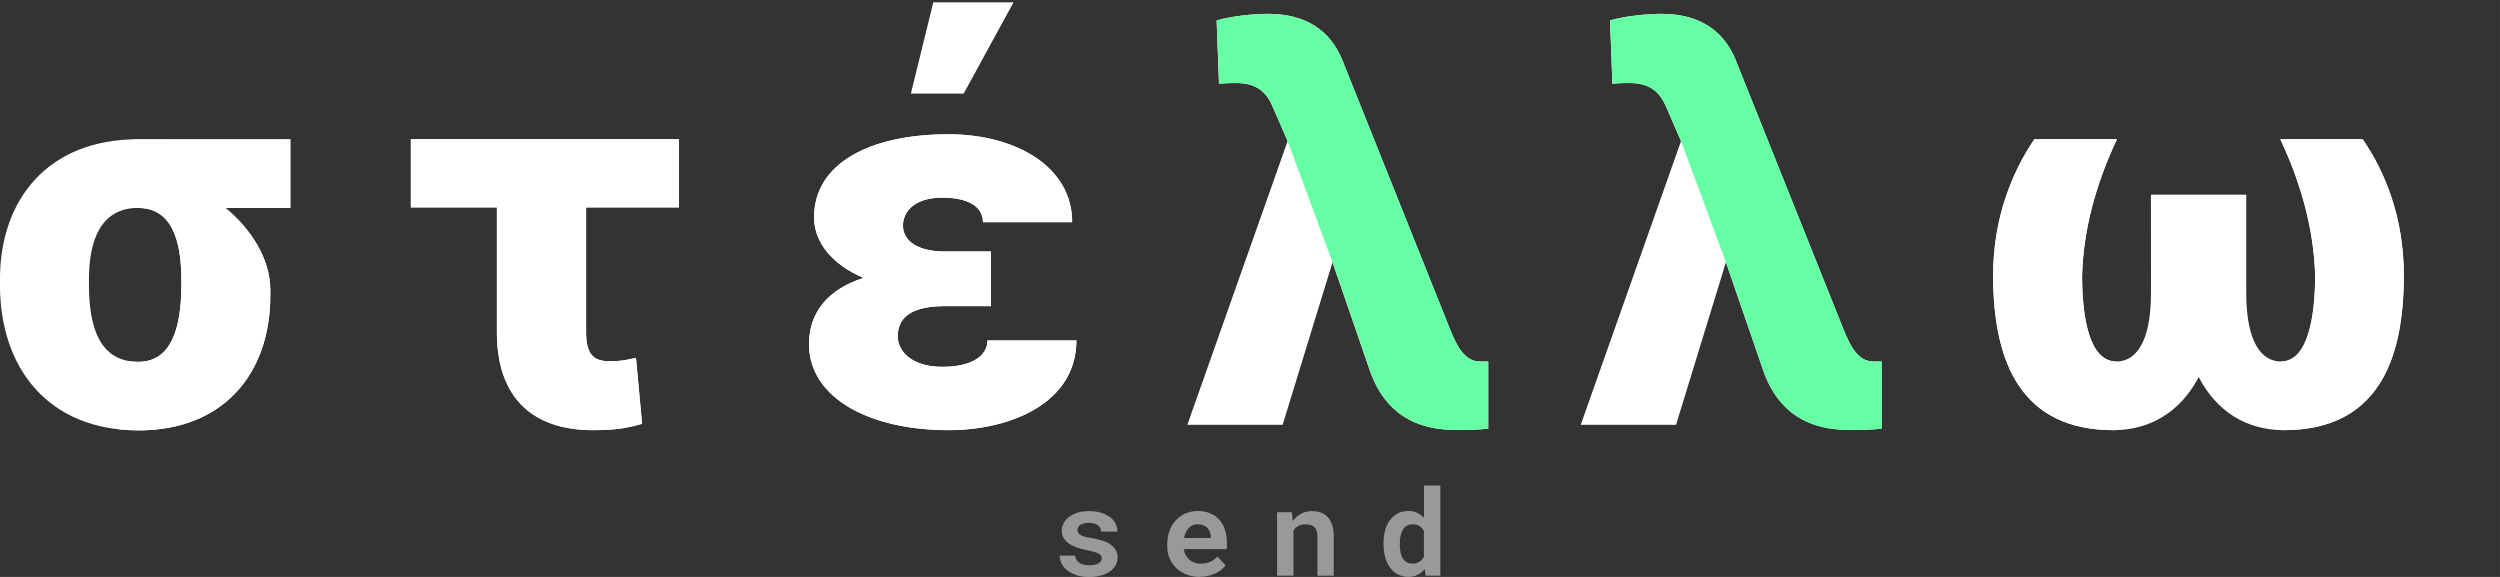 <?xml version="1.0" encoding="UTF-8" standalone="no"?>
<!-- Created with Inkscape (http://www.inkscape.org/) -->

<svg
   xmlns:dc="http://purl.org/dc/elements/1.1/"
   xmlns:cc="http://creativecommons.org/ns#"
   xmlns:rdf="http://www.w3.org/1999/02/22-rdf-syntax-ns#"
   xmlns:svg="http://www.w3.org/2000/svg"
   xmlns="http://www.w3.org/2000/svg"
   xmlns:sodipodi="http://sodipodi.sourceforge.net/DTD/sodipodi-0.dtd"
   xmlns:inkscape="http://www.inkscape.org/namespaces/inkscape"
   width="208"
   height="48"
   viewBox="0 0 55.033 12.7"
   version="1.1"
   id="svg8"
   sodipodi:docname="logo.svg"
   inkscape:version="0.92.4 (5da689c313, 2019-01-14)">
  <rect x="0" y="0" width="55.033" height="12.7" fill="#333333" stroke="none"/>
  <defs
     id="defs2" />
  <sodipodi:namedview
     id="base"
     pagecolor="#455a64"
     bordercolor="#666666"
     borderopacity="1.0"
     inkscape:pageopacity="0"
     inkscape:pageshadow="2"
     inkscape:zoom="3.8416"
     inkscape:cx="19.489615"
     inkscape:cy="-38.695483"
     inkscape:document-units="mm"
     inkscape:current-layer="greek"
     showgrid="false"
     units="px"
     inkscape:window-width="2560"
     inkscape:window-height="1384"
     inkscape:window-x="0"
     inkscape:window-y="0"
     inkscape:window-maximized="1"
     showguides="false"
     inkscape:snap-bbox="true"
     inkscape:snap-bbox-edge-midpoints="true"
     inkscape:snap-intersection-paths="true"
     inkscape:object-paths="true"
     inkscape:snap-global="false" />
  <g
     inkscape:label="logo"
     inkscape:groupmode="layer"
     id="layer1"
     transform="translate(0,-284.3)"
     style="display:inline">
    <g
       id="greek"
       inkscape:label="#g939"
       transform="translate(3.175,-3.225)">
      <path
         d="m 2.775,294.037 v -0.122 c 0,-0.709 -0.442,-1.365 -0.988,-1.813 h 1.429 v -1.511 h -3.353 v 0.006 l -0.006,-0.006 c -1.964,0 -3.033,1.313 -3.033,3.085 v 0.122 c 0,1.836 1.069,3.201 3.045,3.201 1.883,0 2.905,-1.261 2.905,-2.963 z m -3.992,-0.36 c 0,-0.854 0.256,-1.575 1.081,-1.575 0.744,0 0.953,0.72 0.953,1.575 v 0.122 c 0,0.947 -0.221,1.691 -0.947,1.691 -0.842,0 -1.087,-0.744 -1.087,-1.691 z"
         style="fill:#ffffff"
         id="path837-2"
         inkscape:connector-curvature="0" />
      <path
         d="M 5.869,292.09 H 7.763 v 2.748 c 0,1.447 0.79,2.156 2.115,2.156 0.424,0 0.703,-0.029 1.081,-0.139 l -0.134,-1.453 c -0.221,0.047 -0.302,0.075 -0.587,0.075 -0.36,0 -0.511,-0.168 -0.511,-0.639 v -2.748 h 2.045 v -1.499 H 5.869 Z"
         style="fill:#ffffff"
         id="path839-7"
         inkscape:connector-curvature="0" />
      <path
         d="m 17.62,293.061 c -0.564,0 -0.918,-0.215 -0.918,-0.569 0,-0.296 0.238,-0.616 0.866,-0.616 0.523,0 0.895,0.168 0.895,0.54 h 1.964 c 0,-1.22 -1.238,-1.935 -2.725,-1.935 -1.726,0 -2.957,0.639 -2.957,1.83 0,0.558 0.418,1.052 1.092,1.331 -0.767,0.244 -1.203,0.744 -1.203,1.458 0,1.191 1.342,1.894 3.068,1.894 1.383,0 2.818,-0.604 2.818,-1.975 h -1.958 c 0,0.32 -0.308,0.581 -0.999,0.581 -0.668,0 -0.976,-0.343 -0.976,-0.674 0,-0.494 0.436,-0.662 1.034,-0.662 h 1.017 v -1.203 z m -0.744,-3.475 h 1.162 l 1.098,-2.01 h -1.766 z"
         style="fill:#ffffff"
         id="path841-0"
         inkscape:connector-curvature="0" />
      <path
         d="m 29.586,296.959 v -1.476 h -0.186 c -0.343,0 -0.517,-0.372 -0.645,-0.686 l -2.382,-5.95 c -0.256,-0.633 -0.784,-1.017 -1.633,-1.017 -0.337,0 -0.819,0.052 -1.133,0.145 l 0.052,1.394 c 0.168,-0.016 0.256,-0.016 0.378,-0.016 0.389,0 0.645,0.145 0.802,0.517 l 0.331,0.761 -2.208,6.246 h 2.098 l 1.098,-3.579 0.808,2.342 c 0.25,0.761 0.796,1.348 1.894,1.348 0.302,0 0.517,0 0.726,-0.029 z"
         style="fill:#ffffff"
         id="path843-9"
         inkscape:connector-curvature="0" />
      <path
         d="m 38.246,296.959 v -1.476 h -0.186 c -0.343,0 -0.517,-0.372 -0.645,-0.686 l -2.382,-5.95 c -0.256,-0.633 -0.784,-1.017 -1.633,-1.017 -0.337,0 -0.819,0.052 -1.133,0.145 l 0.052,1.394 c 0.168,-0.016 0.256,-0.016 0.378,-0.016 0.389,0 0.645,0.145 0.802,0.517 l 0.331,0.761 -2.208,6.246 h 2.098 l 1.098,-3.579 0.808,2.342 c 0.25,0.761 0.796,1.348 1.894,1.348 0.302,0 0.517,0 0.726,-0.029 z"
         style="fill:#ffffff"
         id="path845-3"
         inkscape:connector-curvature="0" />
      <path
         d="m 44.175,293.967 c 0,1.127 -0.349,1.516 -0.767,1.516 -0.587,0 -0.75,-0.959 -0.75,-1.894 0.029,-1.028 0.314,-2.039 0.767,-2.998 h -1.819 c -0.482,0.715 -0.906,1.72 -0.906,2.998 0,1.946 0.639,3.405 2.649,3.405 0.813,0 1.476,-0.407 1.877,-1.168 0.395,0.761 1.057,1.168 1.871,1.168 2.016,0 2.644,-1.458 2.644,-3.405 0,-1.278 -0.413,-2.283 -0.906,-2.998 h -1.813 c 0.453,0.959 0.738,1.97 0.767,2.998 0,0.935 -0.168,1.894 -0.75,1.894 -0.413,0 -0.767,-0.389 -0.767,-1.516 v -2.156 h -2.098 z"
         style="fill:#ffffff"
         id="path847-6"
         inkscape:connector-curvature="0" />
      <g
         style="fill:#ffffff;fill-opacity:0.5"
         id="g15"
         transform="translate(-2.117,0.265)">
        <path
           d="m 23.195,299.55 q 0,-0.032 -0.015,-0.057 -0.014,-0.025 -0.053,-0.045 -0.037,-0.022 -0.101,-0.04 -0.063,-0.018 -0.16,-0.036 -0.123,-0.025 -0.225,-0.061 -0.101,-0.037 -0.173,-0.089 -0.072,-0.053 -0.114,-0.121 -0.04,-0.069 -0.04,-0.158 0,-0.087 0.041,-0.165 0.041,-0.079 0.119,-0.138 0.078,-0.059 0.189,-0.094 0.111,-0.035 0.251,-0.035 0.146,0 0.262,0.035 0.116,0.034 0.196,0.094 0.081,0.059 0.124,0.142 0.043,0.083 0.043,0.18 h -0.359 q 0,-0.081 -0.066,-0.136 -0.066,-0.056 -0.2,-0.056 -0.125,0 -0.19,0.045 -0.063,0.045 -0.063,0.111 0,0.031 0.013,0.058 0.013,0.026 0.045,0.048 0.034,0.021 0.09,0.039 0.057,0.017 0.145,0.03 0.127,0.021 0.235,0.053 0.109,0.032 0.187,0.084 0.079,0.05 0.123,0.124 0.045,0.072 0.045,0.173 0,0.093 -0.045,0.172 -0.044,0.077 -0.127,0.134 -0.081,0.057 -0.198,0.089 -0.116,0.031 -0.26,0.031 -0.158,0 -0.279,-0.041 -0.12,-0.041 -0.202,-0.107 -0.081,-0.067 -0.124,-0.151 -0.041,-0.085 -0.041,-0.171 h 0.342 q 0.004,0.057 0.031,0.098 0.027,0.04 0.07,0.066 0.043,0.025 0.097,0.036 0.056,0.012 0.114,0.012 0.133,0 0.203,-0.043 0.07,-0.043 0.07,-0.11 z"
           id="path848"
           inkscape:connector-curvature="0" />
        <path
           d="m 25.352,299.959 q -0.161,0 -0.293,-0.053 -0.132,-0.053 -0.226,-0.143 -0.094,-0.092 -0.146,-0.214 -0.05,-0.124 -0.05,-0.265 v -0.052 q 0,-0.16 0.05,-0.292 0.05,-0.133 0.141,-0.229 0.09,-0.096 0.214,-0.149 0.124,-0.053 0.27,-0.053 0.151,0 0.269,0.05 0.119,0.049 0.2,0.14 0.083,0.09 0.125,0.218 0.043,0.127 0.043,0.28 v 0.152 h -0.948 q 0.01,0.071 0.041,0.13 0.032,0.058 0.081,0.101 0.049,0.043 0.112,0.066 0.063,0.023 0.138,0.023 0.053,0 0.105,-0.01 0.053,-0.01 0.101,-0.03 0.048,-0.021 0.089,-0.05 0.041,-0.03 0.072,-0.07 l 0.18,0.194 q -0.034,0.048 -0.088,0.094 -0.053,0.045 -0.127,0.081 -0.072,0.035 -0.161,0.057 -0.089,0.022 -0.192,0.022 z m -0.043,-1.159 q -0.061,0 -0.111,0.022 -0.05,0.021 -0.089,0.061 -0.037,0.04 -0.063,0.096 -0.026,0.056 -0.039,0.124 h 0.589 v -0.028 q -0.003,-0.057 -0.022,-0.107 -0.019,-0.05 -0.056,-0.087 -0.036,-0.037 -0.089,-0.058 -0.052,-0.022 -0.12,-0.022 z"
           id="path850"
           inkscape:connector-curvature="0" />
        <path
           d="m 27.38,298.536 0.022,0.194 q 0.075,-0.105 0.182,-0.161 0.107,-0.058 0.238,-0.058 0.106,0 0.194,0.031 0.088,0.031 0.151,0.1 0.065,0.067 0.099,0.174 0.036,0.106 0.036,0.258 v 0.86 h -0.359 v -0.855 q 0,-0.083 -0.019,-0.136 -0.018,-0.054 -0.053,-0.085 -0.035,-0.031 -0.084,-0.043 -0.049,-0.013 -0.111,-0.013 -0.092,0 -0.156,0.037 -0.065,0.036 -0.105,0.101 v 0.993 h -0.36 v -1.398 z"
           id="path852"
           inkscape:connector-curvature="0" />
        <path
           d="m 29.397,299.224 q 0,-0.159 0.036,-0.291 0.037,-0.132 0.109,-0.226 0.071,-0.094 0.172,-0.146 0.102,-0.052 0.233,-0.052 0.11,0 0.192,0.04 0.084,0.039 0.149,0.111 v -0.712 h 0.36 v 1.984 h -0.324 l -0.018,-0.146 q -0.066,0.081 -0.155,0.127 -0.089,0.045 -0.207,0.045 -0.128,0 -0.23,-0.053 -0.101,-0.054 -0.172,-0.149 -0.07,-0.094 -0.107,-0.224 -0.037,-0.13 -0.037,-0.283 z m 0.359,0.027 q 0,0.088 0.014,0.164 0.015,0.075 0.049,0.132 0.034,0.056 0.087,0.088 0.053,0.032 0.129,0.032 0.093,0 0.154,-0.04 0.062,-0.04 0.098,-0.11 v -0.566 q -0.036,-0.071 -0.097,-0.11 -0.061,-0.04 -0.152,-0.04 -0.076,0 -0.13,0.034 -0.053,0.032 -0.087,0.09 -0.034,0.057 -0.049,0.134 -0.015,0.076 -0.015,0.164 z"
           id="path854"
           inkscape:connector-curvature="0" />
      </g>
    </g>
    <g
       id="english"
       inkscape:label="#g931"
       transform="translate(1.6819321e-6,-3.225)">
      <path
         d="m 9.044,292.09 h 1.894 v 2.748 c 0,1.447 0.79,2.156 2.115,2.156 0.424,0 0.703,-0.029 1.081,-0.139 l -0.134,-1.453 c -0.221,0.047 -0.302,0.075 -0.587,0.075 -0.36,0 -0.511,-0.168 -0.511,-0.639 v -2.748 h 2.045 v -1.499 H 9.044 Z"
         style="fill:#ffffff"
         id="path839"
         inkscape:connector-curvature="0" />
      <path
         d="m 20.795,293.061 c -0.564,0 -0.918,-0.215 -0.918,-0.569 0,-0.296 0.238,-0.616 0.866,-0.616 0.523,0 0.895,0.168 0.895,0.54 h 1.964 c 0,-1.22 -1.238,-1.935 -2.725,-1.935 -1.726,0 -2.957,0.639 -2.957,1.83 0,0.558 0.418,1.052 1.092,1.331 -0.767,0.244 -1.203,0.744 -1.203,1.458 0,1.191 1.342,1.894 3.068,1.894 1.383,0 2.818,-0.604 2.818,-1.975 h -1.958 c 0,0.32 -0.308,0.581 -0.999,0.581 -0.668,0 -0.976,-0.343 -0.976,-0.674 0,-0.494 0.436,-0.662 1.034,-0.662 h 1.017 v -1.203 z"
         style="fill:#ffffff"
         id="path841"
         inkscape:connector-curvature="0"
         sodipodi:nodetypes="sssccsscssccsssccs" />
      <path
         d="m 32.761,296.959 v -1.476 h -0.186 c -0.343,0 -0.517,-0.372 -0.645,-0.686 l -2.382,-5.95 c -0.256,-0.633 -0.784,-1.017 -1.633,-1.017 -0.337,0 -0.819,0.052 -1.133,0.145 l 0.052,1.394 c 0.168,-0.016 0.256,-0.016 0.378,-0.016 0.389,0 0.645,0.145 0.802,0.517 l 0.331,0.761 0.988,2.667 0.808,2.342 c 0.25,0.761 0.796,1.348 1.894,1.348 0.302,0 0.517,0 0.726,-0.029 z"
         style="fill:#66ffa6"
         id="path843"
         inkscape:connector-curvature="0"
         sodipodi:nodetypes="ccsccsccsccccscc" />
      <path
         d="m 41.421,296.959 v -1.476 h -0.186 c -0.343,0 -0.517,-0.372 -0.645,-0.686 l -2.382,-5.95 c -0.256,-0.633 -0.784,-1.017 -1.633,-1.017 -0.337,0 -0.819,0.052 -1.133,0.145 l 0.052,1.394 c 0.168,-0.016 0.256,-0.016 0.378,-0.016 0.389,0 0.645,0.145 0.802,0.517 l 0.331,0.761 0.988,2.667 0.808,2.342 c 0.25,0.761 0.796,1.348 1.894,1.348 0.302,0 0.517,0 0.726,-0.029 z"
         style="fill:#66ffa6"
         id="path845"
         inkscape:connector-curvature="0"
         sodipodi:nodetypes="ccsccsccsccccscc" />
      <path
         id="path837-2-3"
         d="m 3.033,290.592 c -0.072,0 -0.135,0.013 -0.204,0.016 -0.351,0.071 -0.604,0.38 -0.604,0.739 5.269e-4,0.416 0.338,0.753 0.754,0.754 l 0.06,0.002 c 0.744,0 0.953,0.72 0.953,1.574 v 0.123 c 0,0.947 -0.22,1.69 -0.946,1.69 -0.023,0 -0.232,-0.003 -0.446,-0.026 l -0.004,1.51 c 0.151,0.016 0.301,0.022 0.45,0.026 1.883,0 2.905,-1.261 2.905,-2.963 v -0.121 c 0,-0.709 -0.442,-1.365 -0.988,-1.813 h 1.429 v -1.511 c -0.936,0.006 -2.965,-9e-5 -3.359,-1.9e-4 z"
         style="fill:#ffffff"
         inkscape:connector-curvature="0"
         sodipodi:nodetypes="cccccssscccssccccc" />
      <path
         inkscape:connector-curvature="0"
         id="path847-6-5"
         d="m 44.782,290.591 c -0.482,0.715 -0.906,1.72 -0.906,2.998 0,1.946 0.639,3.405 2.649,3.405 0.015,0 0.029,-0.002 0.044,-0.003 v -1.51 c -0.575,-0.016 -0.735,-0.965 -0.735,-1.892 0.029,-1.028 0.314,-2.04 0.767,-2.998 z m 5.415,0 c 0.453,0.959 0.738,1.97 0.767,2.998 0,0.931 -0.167,1.883 -0.741,1.893 v 1.509 c 0.017,3.4e-4 0.032,0.003 0.049,0.003 2.016,0 2.644,-1.459 2.644,-3.405 0,-1.278 -0.413,-2.284 -0.906,-2.998 z"
         style="display:inline;fill:#ffffff" />
    </g>
  </g>
</svg>
